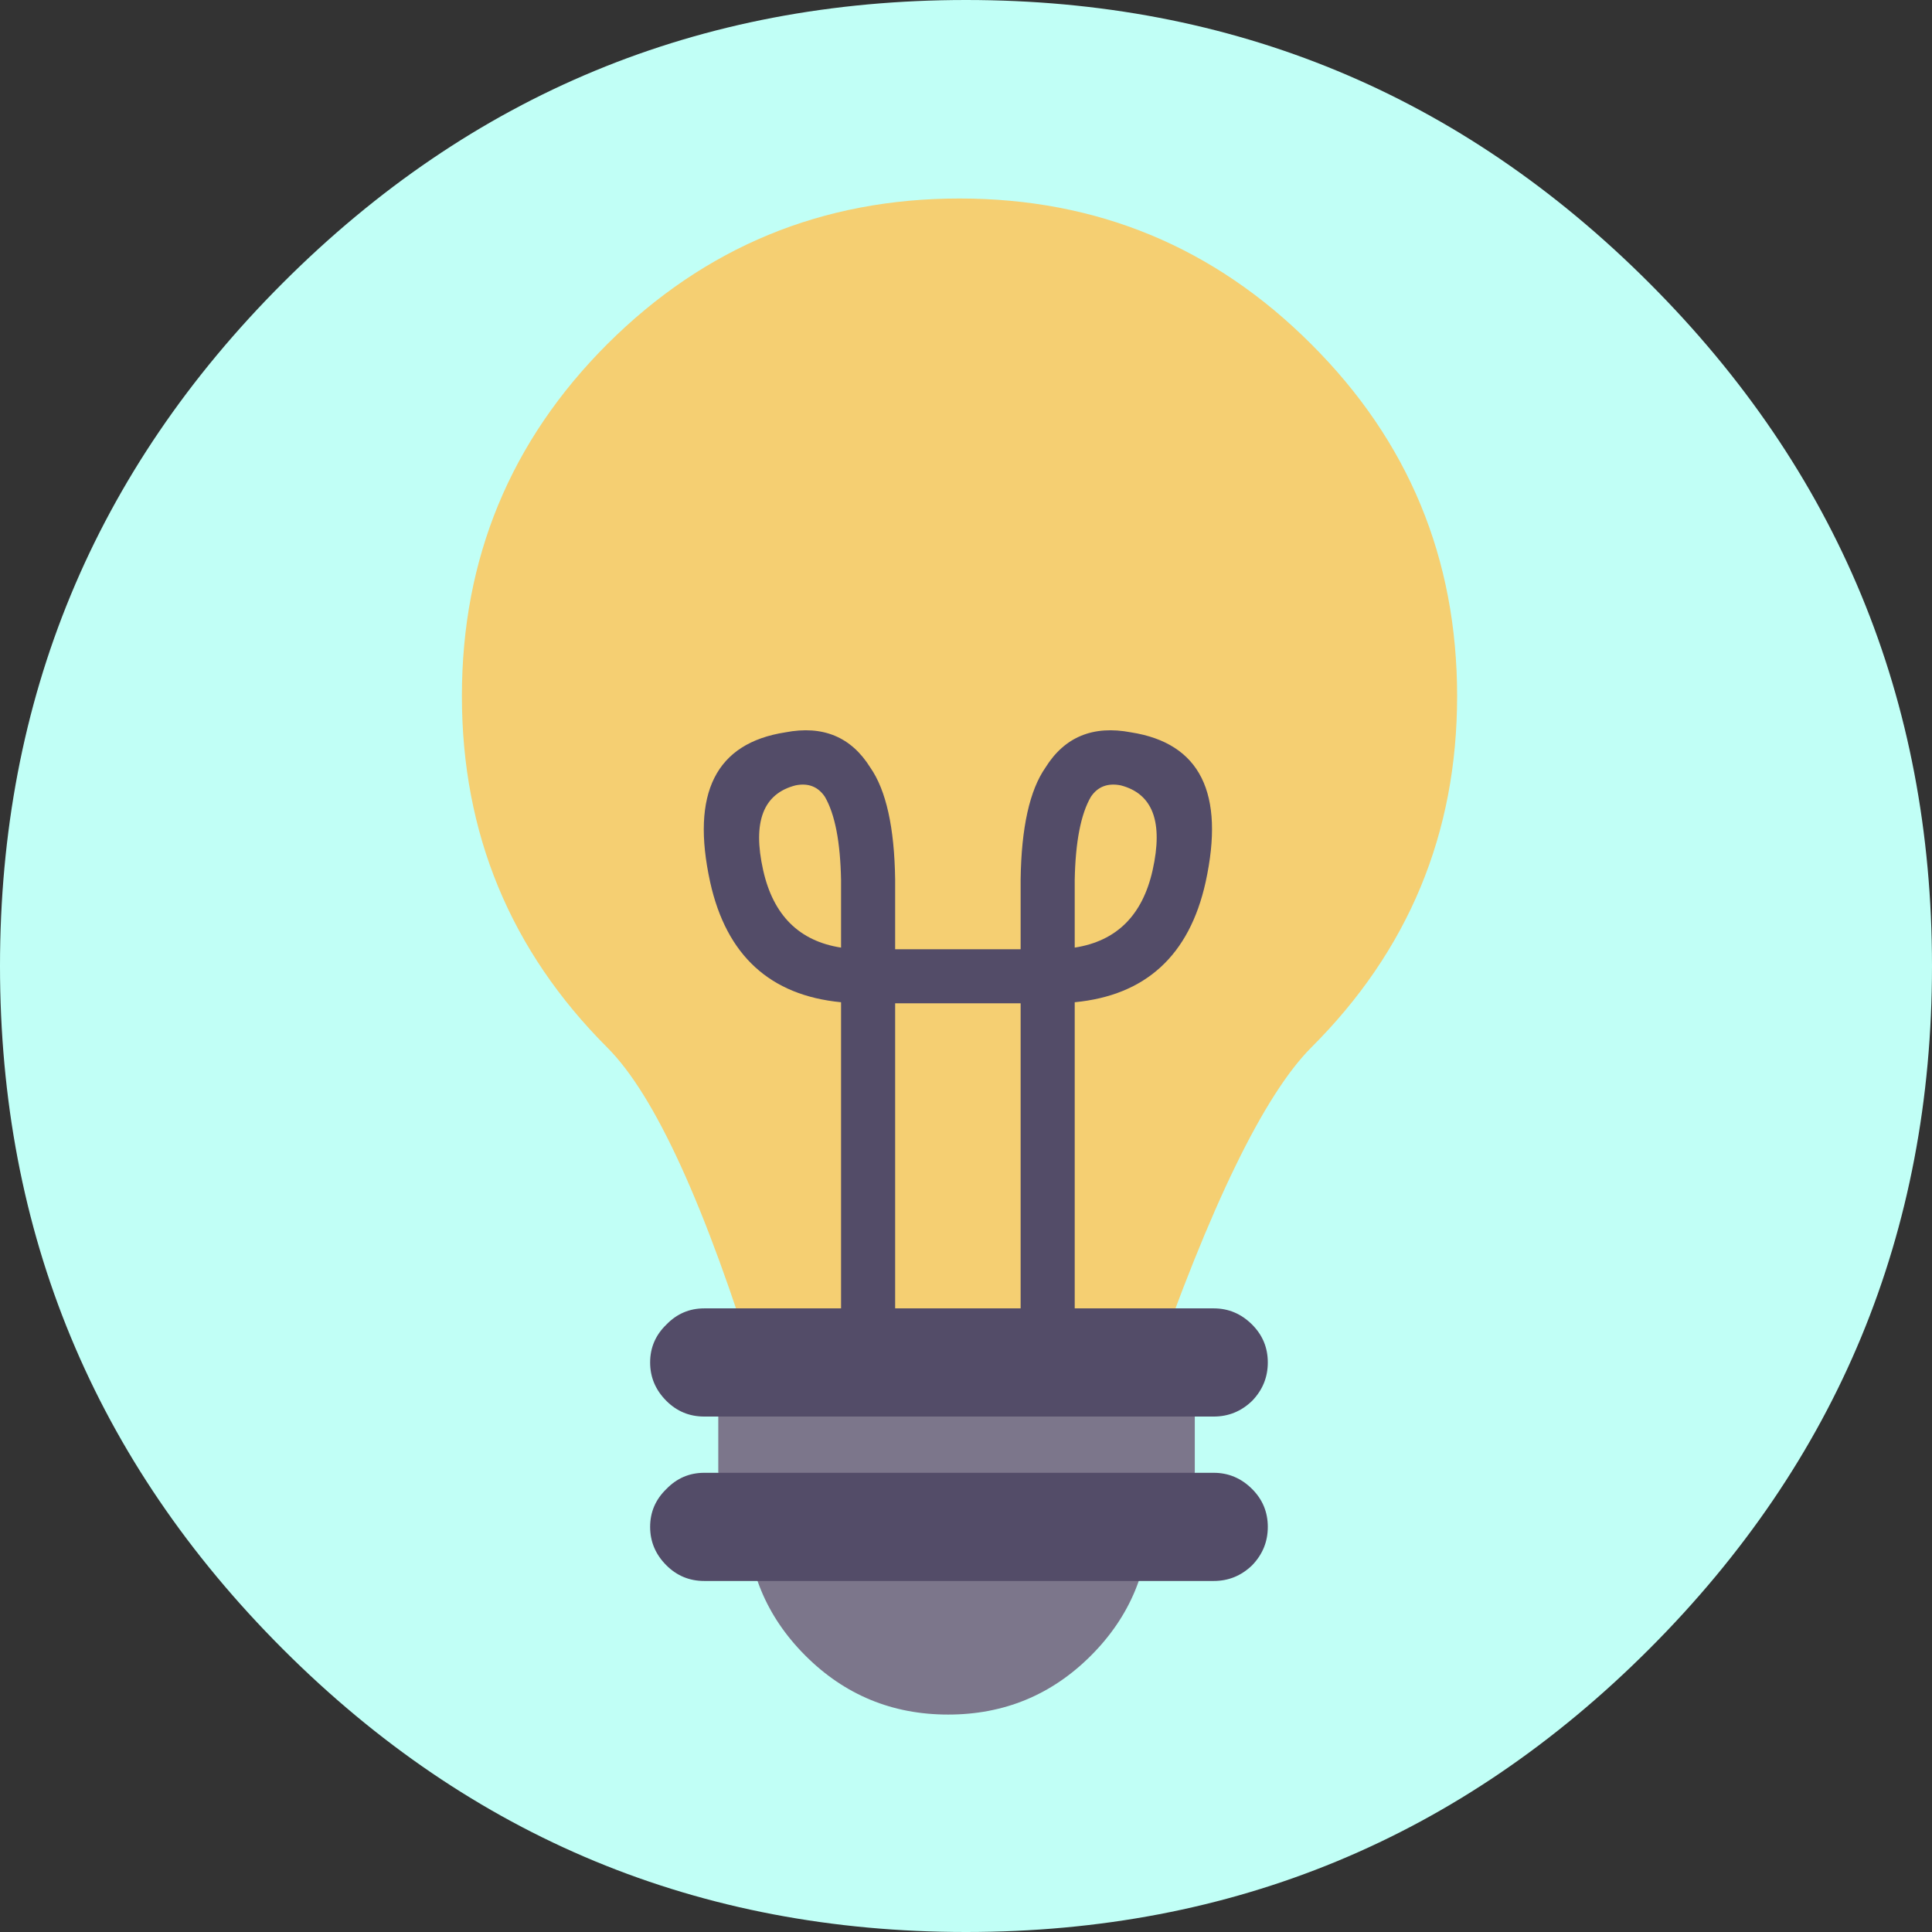 <?xml version="1.0" encoding="UTF-8" standalone="no"?>
<svg xmlns:xlink="http://www.w3.org/1999/xlink" height="178.6px" width="178.6px" xmlns="http://www.w3.org/2000/svg">
  <rect width="100%" height="100%" fill="#333333" stroke="none"/>
  <g transform="matrix(1.0, 0.0, 0.0, 1.0, 89.3, 89.3)">
    <use height="178.6" transform="matrix(1.0, 0.0, 0.0, 1.0, -89.3, -89.3)" width="178.6" xlink:href="#shape0"/>
  </g>
  <defs>
    <g id="shape0" transform="matrix(1.0, 0.0, 0.0, 1.0, 89.3, 89.3)">
      <path d="M89.3 0.0 Q89.3 37.0 63.15 63.15 37.0 89.3 0.0 89.3 -37.0 89.3 -63.15 63.15 -89.3 37.0 -89.3 0.0 -89.3 -37.0 -63.15 -63.15 -37.0 -89.3 0.0 -89.3 37.0 -89.3 63.15 -63.15 89.3 -37.0 89.3 0.0" fill="#c1fff6" fill-rule="evenodd" stroke="none"/>
      <path d="M45.4 -24.95 Q45.4 -5.9 31.9 7.55 25.35 14.15 17.0 38.2 L-19.15 38.2 Q-26.55 14.15 -33.15 7.55 -46.6 -5.9 -46.6 -24.95 -46.6 -44.05 -33.15 -57.5 -19.65 -70.95 -0.6 -70.95 18.45 -70.95 31.9 -57.5 45.4 -44.05 45.4 -24.95" fill="#f5cf72" fill-rule="evenodd" stroke="none"/>
      <path d="M17.0 50.55 Q17.0 58.3 11.55 63.75 6.1 69.2 -1.65 69.2 -9.4 69.2 -14.85 63.75 -20.3 58.3 -20.3 50.55 L-20.3 49.9 Q-19.9 47.15 -22.9 46.85 L-22.9 41.65 Q-19.8 40.85 -17.2 39.15 L-14.85 37.35 Q-12.2 34.7 -9.05 33.35 -5.65 31.9 -1.65 31.9 6.1 31.9 11.55 37.35 L14.35 39.4 Q17.55 40.75 21.15 41.65 L21.15 46.85 Q18.15 47.65 17.05 49.9 L17.0 50.55" fill="#7c768b" fill-rule="evenodd" stroke="none"/>
      <path d="M-18.75 -8.85 Q-17.35 -2.6 -11.55 -1.7 L-11.55 -7.95 Q-11.65 -13.25 -13.05 -15.65 -14.0 -17.05 -15.75 -16.7 -20.25 -15.55 -18.75 -8.85 M5.05 31.65 L5.05 3.45 -6.55 3.45 -6.55 31.65 5.05 31.65 M-24.2 56.85 Q-26.25 56.85 -27.7 55.4 -29.2 53.9 -29.2 51.85 -29.2 49.8 -27.7 48.35 -26.25 46.85 -24.2 46.85 L22.9 46.85 Q24.95 46.85 26.45 48.35 27.9 49.8 27.9 51.85 27.9 53.9 26.45 55.4 24.95 56.85 22.9 56.85 L-24.2 56.85 M-24.2 41.65 Q-26.25 41.65 -27.7 40.2 -29.2 38.7 -29.2 36.65 -29.2 34.6 -27.7 33.15 -26.25 31.65 -24.2 31.65 L-11.55 31.65 -11.55 3.35 Q-21.4 2.4 -23.65 -7.75 -26.35 -20.1 -16.7 -21.6 -11.5 -22.6 -8.85 -18.35 -6.65 -15.2 -6.55 -8.0 L-6.55 -1.55 5.05 -1.55 5.05 -8.0 Q5.15 -15.2 7.35 -18.35 10.0 -22.6 15.25 -21.6 24.85 -20.1 22.15 -7.75 19.9 2.4 10.05 3.35 L10.05 31.65 22.9 31.65 Q24.95 31.65 26.45 33.15 27.9 34.6 27.9 36.65 27.9 38.7 26.45 40.2 24.95 41.65 22.9 41.65 L-24.2 41.65 M17.25 -8.85 Q18.75 -15.55 14.3 -16.7 12.5 -17.05 11.55 -15.65 10.15 -13.25 10.05 -7.95 L10.05 -1.7 Q15.85 -2.6 17.25 -8.85" fill="#534c68" fill-rule="evenodd" stroke="none"/>
    </g>
  </defs>
</svg>
